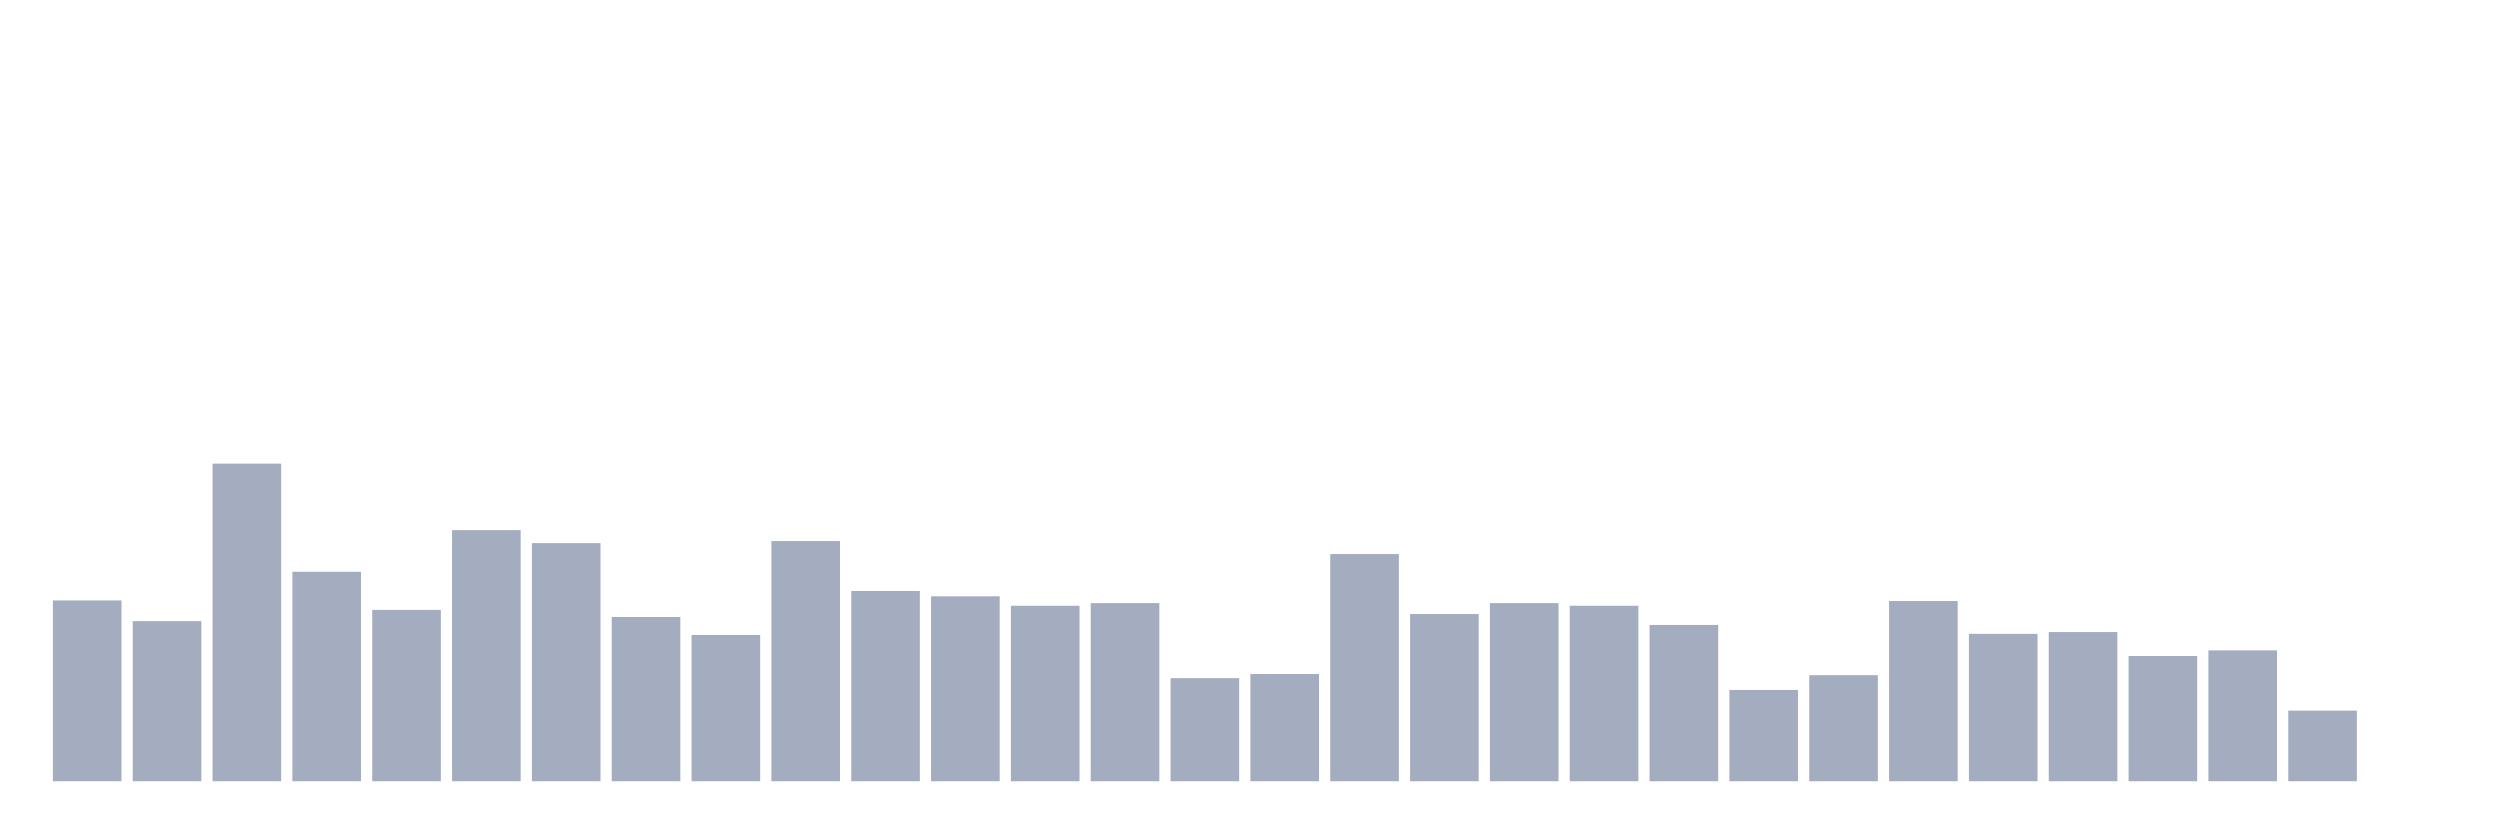 <svg xmlns="http://www.w3.org/2000/svg" viewBox="0 0 480 160"><g transform="translate(10,10)"><rect class="bar" x="0.153" width="13.175" y="105.284" height="34.716" fill="rgb(164,173,192)"></rect><rect class="bar" x="15.482" width="13.175" y="109.254" height="30.746" fill="rgb(164,173,192)"></rect><rect class="bar" x="30.81" width="13.175" y="79.019" height="60.981" fill="rgb(164,173,192)"></rect><rect class="bar" x="46.138" width="13.175" y="99.781" height="40.219" fill="rgb(164,173,192)"></rect><rect class="bar" x="61.466" width="13.175" y="107.099" height="32.901" fill="rgb(164,173,192)"></rect><rect class="bar" x="76.794" width="13.175" y="91.783" height="48.217" fill="rgb(164,173,192)"></rect><rect class="bar" x="92.123" width="13.175" y="94.279" height="45.721" fill="rgb(164,173,192)"></rect><rect class="bar" x="107.451" width="13.175" y="108.46" height="31.54" fill="rgb(164,173,192)"></rect><rect class="bar" x="122.779" width="13.175" y="111.921" height="28.079" fill="rgb(164,173,192)"></rect><rect class="bar" x="138.107" width="13.175" y="93.882" height="46.118" fill="rgb(164,173,192)"></rect><rect class="bar" x="153.436" width="13.175" y="103.468" height="36.532" fill="rgb(164,173,192)"></rect><rect class="bar" x="168.764" width="13.175" y="104.489" height="35.511" fill="rgb(164,173,192)"></rect><rect class="bar" x="184.092" width="13.175" y="106.305" height="33.695" fill="rgb(164,173,192)"></rect><rect class="bar" x="199.42" width="13.175" y="105.794" height="34.206" fill="rgb(164,173,192)"></rect><rect class="bar" x="214.748" width="13.175" y="120.203" height="19.797" fill="rgb(164,173,192)"></rect><rect class="bar" x="230.077" width="13.175" y="119.408" height="20.592" fill="rgb(164,173,192)"></rect><rect class="bar" x="245.405" width="13.175" y="96.378" height="43.622" fill="rgb(164,173,192)"></rect><rect class="bar" x="260.733" width="13.175" y="107.893" height="32.107" fill="rgb(164,173,192)"></rect><rect class="bar" x="276.061" width="13.175" y="105.794" height="34.206" fill="rgb(164,173,192)"></rect><rect class="bar" x="291.39" width="13.175" y="106.305" height="33.695" fill="rgb(164,173,192)"></rect><rect class="bar" x="306.718" width="13.175" y="109.992" height="30.008" fill="rgb(164,173,192)"></rect><rect class="bar" x="322.046" width="13.175" y="122.472" height="17.528" fill="rgb(164,173,192)"></rect><rect class="bar" x="337.374" width="13.175" y="119.635" height="20.365" fill="rgb(164,173,192)"></rect><rect class="bar" x="352.702" width="13.175" y="105.397" height="34.603" fill="rgb(164,173,192)"></rect><rect class="bar" x="368.031" width="13.175" y="111.694" height="28.306" fill="rgb(164,173,192)"></rect><rect class="bar" x="383.359" width="13.175" y="111.353" height="28.647" fill="rgb(164,173,192)"></rect><rect class="bar" x="398.687" width="13.175" y="115.948" height="24.052" fill="rgb(164,173,192)"></rect><rect class="bar" x="414.015" width="13.175" y="114.87" height="25.13" fill="rgb(164,173,192)"></rect><rect class="bar" x="429.344" width="13.175" y="126.442" height="13.558" fill="rgb(164,173,192)"></rect><rect class="bar" x="444.672" width="13.175" y="140" height="0" fill="rgb(164,173,192)"></rect></g></svg>